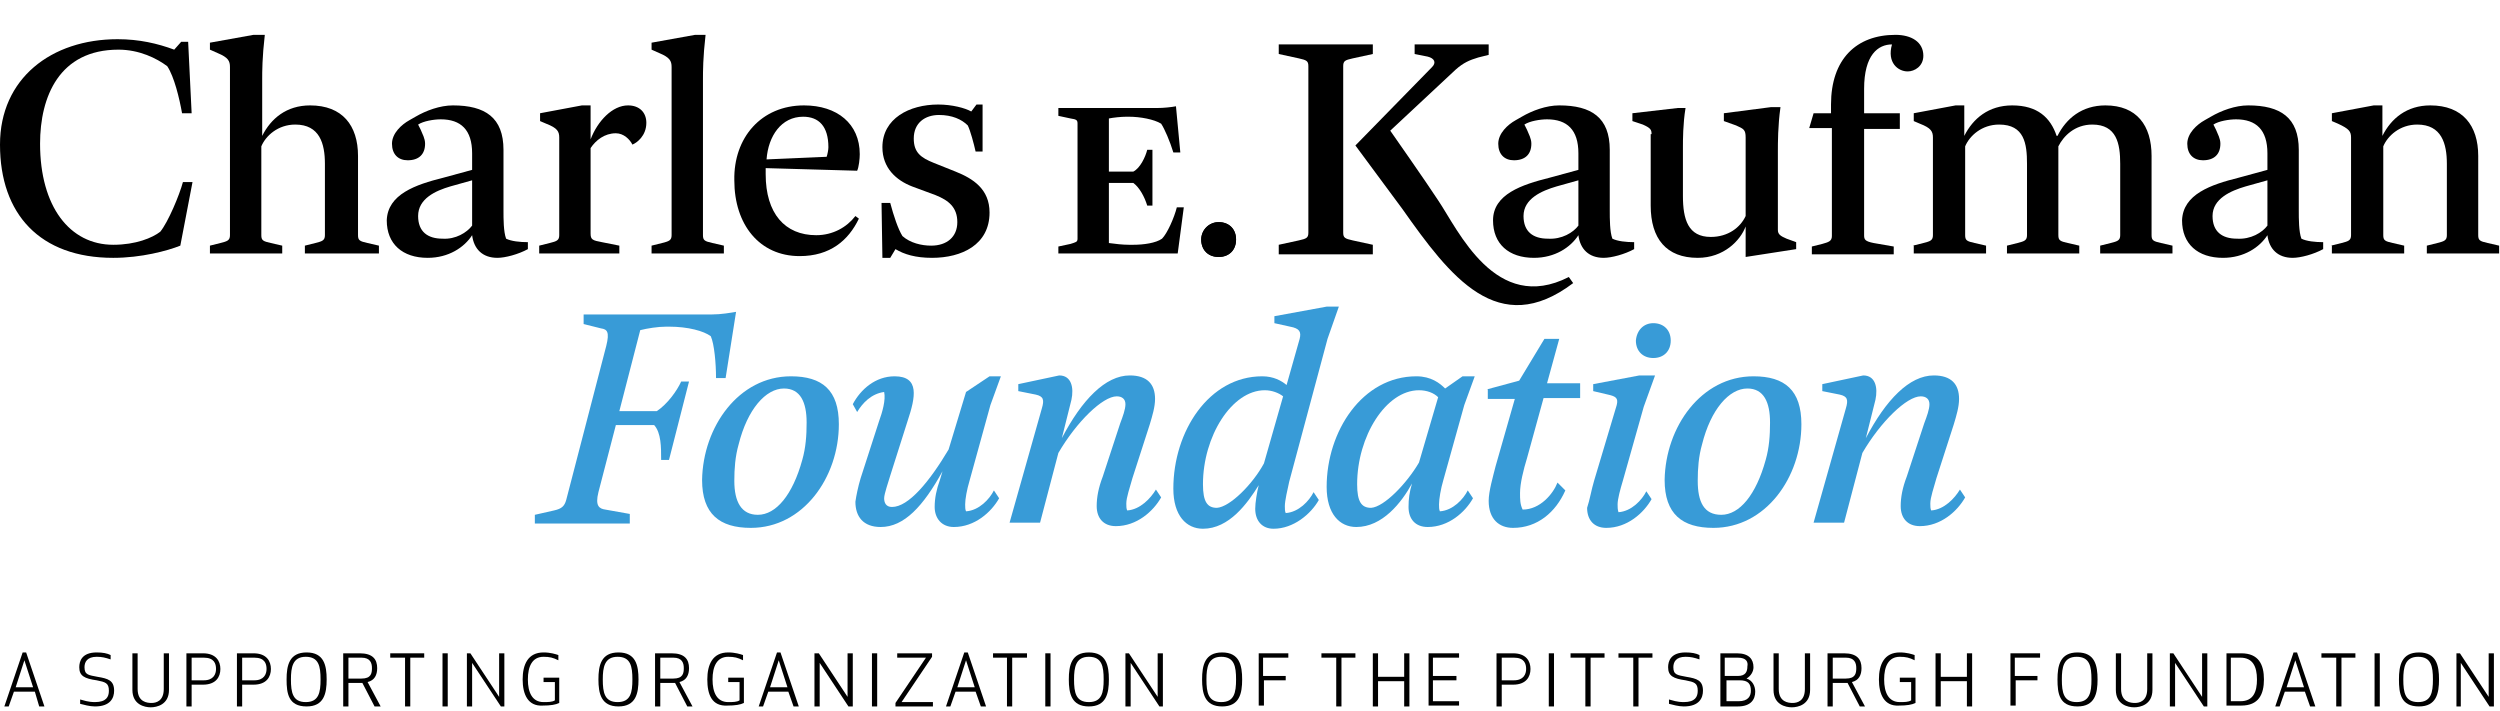 <?xml version="1.0" encoding="utf-8"?>
<!-- Generator: Adobe Illustrator 22.0.1, SVG Export Plug-In . SVG Version: 6.00 Build 0)  -->
<svg version="1.1" id="Layer_1" xmlns="http://www.w3.org/2000/svg" xmlns:xlink="http://www.w3.org/1999/xlink" x="0px" y="0px"
	 viewBox="0 0 287 81.6" style="enable-background:new 0 0 287 81.6;" xml:space="preserve">
<style type="text/css">
	.st0{fill:#231F20;}
	.st1{fill:#389BD7;}
</style>
<title>Asset 2</title>
<path class="st0" d="M143.5,30.7"/>
<g>
	<g>
		<path class="st1" d="M61.4,59.1l2.2-0.5c0.9-0.2,1.2-0.5,1.4-1.2l4.6-17.7c0.4-1.6,0.1-1.9-0.6-2l-2-0.5v-1.1h14.7
			c1.1,0,2.2-0.2,2.8-0.3l-1.2,7.6h-1.1c0-1.7-0.2-3.9-0.6-4.8c-0.8-0.6-2.6-1.1-4.8-1.1h-0.3c-1,0-2.2,0.2-3,0.4l-2.4,9.3h4.3
			c1.2-0.8,2.3-2.3,2.8-3.4h0.9l-2.3,9h-0.9c0-1.5,0-3.1-0.8-4h-4.4l-2,7.7c-0.4,1.6,0.1,1.9,0.8,2l2.8,0.5v1.1H61.4V59.1z"/>
		<path class="st1" d="M90.8,43.2c3.6,0,5.5,1.6,5.5,5.5c0,6.1-4.1,11.9-10.1,11.9c-3.6,0-5.6-1.6-5.6-5.5
			C80.7,49,84.8,43.2,90.8,43.2z M87,59.1c2.1,0,4-2.3,5.1-6.3c0.4-1.4,0.5-2.8,0.5-4.3c0-2.3-0.7-3.9-2.6-3.9
			c-2.1,0-4.2,2.4-5.2,6.4c-0.4,1.4-0.5,2.8-0.5,4.2C84.3,57.6,85.1,59.1,87,59.1z"/>
		<path class="st1" d="M98.8,54.9l2.1-6.5c0.4-1.1,0.8-2.5,0.6-3.4c-1.5,0.2-2.5,1.3-3.1,2.3l-0.5-0.9c0.9-1.7,2.6-3.2,4.8-3.2
			c2.9,0,2.4,2.4,1.5,5.1l-2,6.3c-0.2,0.7-0.7,2.1-0.7,2.6c0,0.5,0.2,1,0.9,1c1.9,0,4.3-2.9,6.5-6.6l2-6.6l2.7-1.8h1.3l-1.2,3.3
			l-2.4,8.7c-0.3,1-0.5,2.1-0.5,2.7c0,0.3,0,0.6,0.1,0.8c1.5-0.1,2.7-1.4,3.2-2.4l0.6,0.9c-0.9,1.6-2.8,3.3-5.2,3.3
			c-1.4,0-2.2-1-2.2-2.3c0-1,0.2-2,0.6-3.1l0.3-1c-2.2,4-4.4,6.4-7.1,6.4c-2,0-2.9-1.2-2.9-2.9C98.3,56.9,98.5,55.9,98.8,54.9z"/>
		<path class="st1" d="M119.6,46.9c0.3-1,0.2-1.4-0.7-1.6l-2-0.4v-0.8l4.7-1c1.4,0,1.7,1.4,1.4,2.8l-1.1,4.4c2.3-4.4,5-7.2,7.8-7.2
			c2,0,2.9,1,2.9,2.7c0,0.9-0.3,1.9-0.6,2.9l-2,6.2c-0.3,1.1-0.7,2.2-0.7,2.9c0,0.3,0,0.6,0.1,0.8c1.5-0.1,2.7-1.4,3.3-2.4l0.6,0.9
			c-0.9,1.6-2.8,3.3-5.2,3.3c-1.4,0-2.2-0.9-2.2-2.3c0-1,0.2-2.1,0.7-3.4l2-6.1c0.3-0.8,0.6-1.6,0.6-2.2c0-0.6-0.4-0.9-1-0.9
			c-1.6,0-4.6,2.9-6.7,6.5l-2.1,8h-3.5L119.6,46.9z"/>
		<path class="st1" d="M144.9,43.2c1.3,0,2.2,0.5,2.8,1l1.5-5.3c0.2-0.8,0-1.2-1.1-1.4l-1.8-0.4v-0.8l6-1.1h1.4l-1.3,3.7l-4.4,16.4
			c-0.2,0.9-0.5,2.2-0.5,2.8c0,0.3,0,0.6,0.1,0.8c1.5-0.1,2.7-1.4,3.2-2.4l0.6,0.9c-0.9,1.6-2.9,3.3-5.2,3.3c-1.3,0-2.1-0.9-2.1-2.3
			c0-0.7,0.2-1.9,0.4-2.7c-1.3,2.1-3.4,5-6.4,5c-1.9,0-3.4-1.5-3.4-4.6C134.7,49.5,138.8,43.2,144.9,43.2z M145.1,53.2l2.2-7.7
			c-0.5-0.4-1.3-0.7-2.1-0.7c-3.8,0-7.1,5.3-7.1,10.8c0,2,0.5,2.7,1.6,2.7C141.2,58.2,143.8,55.6,145.1,53.2z"/>
		<path class="st1" d="M162.6,43.2c1.7,0,2.7,0.8,3.3,1.4l2-1.4h1.4l-1.2,3.3l-2.4,8.6c-0.3,1-0.5,2.2-0.5,2.8c0,0.3,0,0.6,0.1,0.8
			c1.5-0.1,2.7-1.4,3.2-2.4l0.6,0.9c-0.9,1.6-2.8,3.3-5.2,3.3c-1.4,0-2.2-0.9-2.2-2.3c0-0.9,0.1-1.7,0.4-2.7c-1.2,2.2-3.4,5-6.4,5
			c-1.9,0-3.4-1.5-3.4-4.6C152.3,49.5,156.4,43.2,162.6,43.2z M162.9,53.1l2.2-7.5c-0.5-0.5-1.3-0.8-2.2-0.8
			c-3.8,0-7.1,5.3-7.1,10.8c0,2,0.5,2.7,1.6,2.7C158.9,58.2,161.5,55.5,162.9,53.1z"/>
		<path class="st1" d="M170.7,44.7l3.7-1l2.9-4.8h1.7l-1.4,5.1h3.8v1.7h-4.2l-1.9,6.9c-0.4,1.3-0.8,2.9-0.8,4c0,0.7,0,1.3,0.3,1.9
			c2,0,3.5-1.8,4-3.1l0.9,0.9c-1.1,2.5-3.2,4.3-6,4.3c-1.6,0-2.8-1-2.8-3.1c0-1.1,0.5-2.8,0.8-4l2.2-7.7h-3.1V44.7z"/>
		<path class="st1" d="M183,55.2l2.6-8.7c0.2-0.8-0.1-1-1-1.2l-1.7-0.4v-0.8l5.3-1h1.8l-1.3,3.6l-2.4,8.5c-0.3,1-0.6,2.1-0.6,2.7
			c0,0.3,0,0.6,0.1,0.9c1.5-0.1,2.7-1.4,3.2-2.4l0.6,0.9c-0.9,1.6-2.8,3.3-5.2,3.3c-1.4,0-2.2-0.9-2.2-2.3
			C182.5,57.4,182.7,56.2,183,55.2z"/>
		<path class="st1" d="M201.3,43.2c3.6,0,5.5,1.6,5.5,5.5c0,6.1-4.1,11.9-10.1,11.9c-3.6,0-5.6-1.6-5.6-5.5
			C191.2,49,195.3,43.2,201.3,43.2z M197.6,59.1c2.1,0,4-2.3,5.1-6.3c0.4-1.4,0.5-2.8,0.5-4.3c0-2.3-0.7-3.9-2.6-3.9
			c-2.1,0-4.2,2.4-5.2,6.4c-0.4,1.4-0.5,2.8-0.5,4.2C194.9,57.6,195.6,59.1,197.6,59.1z"/>
		<path class="st1" d="M211.9,46.9c0.3-1,0.2-1.4-0.7-1.6l-2-0.4v-0.8l4.7-1c1.4,0,1.7,1.4,1.4,2.8l-1.1,4.4c2.3-4.4,5-7.2,7.8-7.2
			c2,0,2.9,1,2.9,2.7c0,0.9-0.3,1.9-0.6,2.9l-2,6.2c-0.3,1.1-0.7,2.2-0.7,2.9c0,0.3,0,0.6,0.1,0.8c1.5-0.1,2.7-1.4,3.3-2.4l0.6,0.9
			c-0.9,1.6-2.8,3.3-5.2,3.3c-1.4,0-2.2-0.9-2.2-2.3c0-1,0.2-2.1,0.7-3.4l2-6.1c0.3-0.8,0.6-1.6,0.6-2.2c0-0.6-0.4-0.9-1-0.9
			c-1.6,0-4.6,2.9-6.7,6.5l-2.1,8h-3.5L211.9,46.9z"/>
	</g>
	<path class="st1" d="M189.8,37.1c1.2,0,2,0.8,2,2c0,1.2-0.8,2-2,2c-1.2,0-2-0.8-2-2C187.9,37.9,188.7,37.1,189.8,37.1z"/>
</g>
<g>
	<path d="M139.9,25.5c1.2,0,2,0.8,2,2c0,1.2-0.8,2-2,2c-1.2,0-2-0.8-2-2C137.9,26.4,138.8,25.5,139.9,25.5z"/>
	<path d="M159.5,22"/>
	<g>
		<path d="M13.5,4.5C16,4.5,18.1,5,20,5.7l0.8-0.9h0.8L22,13h-1.1c-0.3-1.7-0.9-4.2-1.7-5.4C18,6.7,16,5.7,13.6,5.7
			c-6.8,0-9,5.4-9,10.8c0,7.2,3.4,11.6,8.4,11.6c2.6,0,4.5-0.8,5.4-1.5c0.9-1.1,2.2-4.2,2.6-5.7h1.1l-1.4,7.3
			c-1.5,0.6-4.5,1.4-7.7,1.4c-8.4,0-13-5-13-13C0,9,5.9,4.5,13.5,4.5z"/>
		<path d="M35,28.2l1.2-0.3c0.8-0.2,1.1-0.3,1.1-0.9v-8.2c0-2.3-0.6-4.5-3.4-4.5c-2,0-3.4,1.3-3.9,2.5V27c0,0.6,0.2,0.7,1.1,0.9
			l1.3,0.3v0.9h-8.3v-0.9l1.2-0.3c0.8-0.2,1.1-0.3,1.1-0.9V7.7c0-0.7-0.2-1.1-1.4-1.6l-0.9-0.4V4.9l5-0.9h1.3
			c-0.3,2.6-0.3,4.2-0.3,5.1v6.5c1-2,2.8-3.5,5.5-3.5c3.7,0,5.5,2.3,5.5,5.8V27c0,0.6,0.2,0.7,1.1,0.9l1.3,0.3v0.9H35V28.2z"/>
		<path d="M50.9,20.4l3.3-0.9v-1.9c0-2.7-1.3-3.9-3.6-3.9c-0.8,0-2,0.2-2.6,0.6l0.3,0.6c0.2,0.5,0.5,1,0.5,1.6c0,1.2-0.7,1.9-2,1.9
			c-1.1,0-1.8-0.7-1.8-1.9c0-1.2,1.1-2.2,2-2.7l0.7-0.4c1.2-0.7,2.8-1.3,4.3-1.3c3.7,0,5.8,1.4,5.8,5.1v7c0,0.9,0,2.4,0.3,3.2
			c0.6,0.3,1.6,0.4,2.5,0.4v0.8c-1.1,0.6-2.6,1-3.5,1c-1.7,0-2.7-1-2.9-2.6h0c-0.9,1.4-2.7,2.6-5.1,2.6c-2.9,0-4.7-1.6-4.7-4.3
			C44.5,22.3,47.7,21.2,50.9,20.4z M54.2,25.9v-5.2l-2.5,0.7C50,21.9,48,22.8,48,24.8c0,1.8,1.1,2.6,2.8,2.6
			C52.3,27.5,53.6,26.7,54.2,25.9z"/>
		<path d="M61.9,28.2l1.2-0.3c0.8-0.2,1.1-0.3,1.1-0.9V15.8c0-0.7-0.2-1.1-1.5-1.6L62,13.9V13l4.8-0.9h1V16c0.8-2.1,2.5-3.9,4.3-3.9
			c1.3,0,2.1,0.8,2.1,2c0,1.5-1.1,2.3-1.6,2.5c-0.3-0.6-1-1.3-1.9-1.3c-1.3,0-2.3,0.8-2.9,1.7v9.8c0,0.7,0.2,0.8,1.3,1l2,0.4v0.9
			h-9.2V28.2z"/>
		<path d="M74.8,28.2l1.2-0.3c0.8-0.2,1.1-0.3,1.1-0.9V7.7c0-0.7-0.2-1.1-1.4-1.6l-0.9-0.4V4.9l5-0.9H81c-0.3,2.6-0.3,4.2-0.3,5.1
			V27c0,0.6,0.2,0.7,1.1,0.9l1.3,0.3v0.9h-8.3V28.2z"/>
		<path d="M92.3,12.1c3.8,0,6.4,2.1,6.4,5.6c0,0.5-0.1,1.5-0.3,1.9l-10.5-0.3v0.7c0,4.5,2.2,7,5.8,7c1.9,0,3.5-0.9,4.5-2.2l0.4,0.3
			c-1.2,2.5-3.3,4.3-6.8,4.3c-4.6,0-7.5-3.6-7.5-8.7C84.2,15.8,87.4,12.1,92.3,12.1z M88,18.3l6.9-0.3c0.1-0.3,0.2-0.8,0.2-1.1
			c0-2.4-1.1-3.5-2.9-3.5C89.7,13.4,88.2,15.6,88,18.3z"/>
		<path d="M101.2,23.3h1c0.4,1.5,0.9,3,1.4,3.8c0.9,0.8,2.2,1.1,3.3,1.1c1.8,0,3-1,3-2.7c0-1.7-1-2.5-2.5-3.1l-2.7-1
			c-1.8-0.7-3.4-2.1-3.4-4.5c0-3.3,3.1-4.9,6.4-4.9c1.6,0,3.1,0.4,3.8,0.8l0.6-0.8h0.7v5.4H112c-0.2-0.9-0.6-2.4-0.9-3
			c-0.7-0.7-1.8-1.2-3.3-1.2c-1.6,0-2.9,0.9-2.9,2.7c0,1.6,0.8,2.2,2.3,2.8l2.5,1c2,0.8,3.9,2,3.9,4.7c0,3.7-3.2,5.2-6.6,5.2
			c-1.9,0-3.2-0.4-4.2-1l-0.6,1h-0.9L101.2,23.3z"/>
		<path d="M146.8,28.1l2.3-0.5c0.9-0.2,1.1-0.3,1.1-0.9V7.6c0-0.6-0.2-0.7-1.1-0.9l-2.3-0.5V5.1h10.8v1.1l-2.3,0.5
			c-0.9,0.2-1.1,0.3-1.1,0.9v19.1c0,0.6,0.2,0.7,1.1,0.9l2.3,0.5v1.1h-10.8V28.1z"/>
		<path d="M180.1,31.8c-8.4,4.3-12.7-5.4-15-8.8c-1.3-2-5.5-8-5.5-8l7.5-7c0.9-0.8,1.6-1.1,2.6-1.4l1.2-0.3V5.1h-8.5v1.1l1.5,0.3
			c0.8,0.2,1,0.7,0.5,1.2l-8.8,9L161,24c5.5,7.8,11,15,19.6,8.5L180.1,31.8"/>
		<path d="M177.9,20.4l3.3-0.9v-1.9c0-2.7-1.3-3.9-3.6-3.9c-0.8,0-2,0.2-2.6,0.6l0.3,0.6c0.2,0.5,0.5,1,0.5,1.6c0,1.2-0.7,1.9-2,1.9
			c-1.1,0-1.8-0.7-1.8-1.9c0-1.2,1.1-2.2,2-2.7l0.7-0.4c1.2-0.7,2.8-1.3,4.3-1.3c3.7,0,5.8,1.4,5.8,5.1v7c0,0.9,0,2.4,0.3,3.2
			c0.6,0.3,1.6,0.4,2.5,0.4v0.8c-1.1,0.6-2.6,1-3.5,1c-1.7,0-2.7-1-2.9-2.6h0c-0.9,1.4-2.7,2.6-5.1,2.6c-2.9,0-4.7-1.6-4.7-4.3
			C171.4,22.3,174.7,21.2,177.9,20.4z M181.2,25.9v-5.2l-2.5,0.7c-1.7,0.5-3.8,1.4-3.8,3.4c0,1.8,1.1,2.6,2.8,2.6
			C179.3,27.5,180.6,26.7,181.2,25.9z"/>
		<path d="M189.6,15.4c0-0.5-0.1-0.7-1-1.1l-1.2-0.4v-0.9l5.2-0.6h0.9c-0.3,1.8-0.3,3.7-0.3,4.5v5.6c0,2.7,0.6,4.7,3.2,4.7
			c2,0,3.4-1.1,4-2.4v-9c0-0.9-0.2-1-1.1-1.4l-1.4-0.5v-0.9l5.4-0.7h1.1c-0.3,2.1-0.3,4.1-0.3,5.1v9c0,0.5,0.3,0.7,1,1l1.1,0.4v0.8
			l-5.8,0.9V26c-0.6,1.6-2.5,3.6-5.5,3.6c-3.6,0-5.4-2.2-5.4-6V15.4z"/>
		<path d="M208.2,13h2v-1c0-5.2,2.9-8,7.4-8c1.8,0,3.2,0.8,3.2,2.4c0,1.2-1,1.8-1.8,1.8c-1.1,0-2.4-1-1.8-3.1
			c-1.6,0-3.2,1.2-3.2,5.1V13h4.1v1.8H214v12.2c0,0.5,0.1,0.7,1.1,0.9l2.3,0.4v0.9H208v-0.9l1.2-0.3c0.7-0.2,1.1-0.3,1.1-0.9V14.7
			h-2.6L208.2,13z"/>
		<path d="M219.6,28.2l1.2-0.3c0.8-0.2,1.1-0.3,1.1-0.9V15.8c0-0.7-0.2-1.1-1.5-1.6l-0.7-0.3V13l4.8-0.9h1v3.5c1-2,2.8-3.5,5.5-3.5
			c2.9,0,4.4,1.4,5.1,3.5h0.1c1-2,2.8-3.5,5.5-3.5c3.6,0,5.3,2.3,5.3,5.8V27c0,0.6,0.2,0.7,1.1,0.9l1.3,0.3v0.9h-8.3v-0.9l1.2-0.3
			c0.8-0.2,1.1-0.3,1.1-0.9v-8.2c0-2.3-0.4-4.5-3.2-4.5c-2,0-3.3,1.3-3.9,2.5V27c0,0.6,0.2,0.7,1.1,0.9l1.3,0.3v0.9h-8.3v-0.9
			l1.2-0.3c0.8-0.2,1.1-0.3,1.1-0.9v-8.2c0-2.3-0.3-4.5-3.2-4.5c-2,0-3.4,1.3-3.9,2.5V27c0,0.6,0.2,0.7,1.1,0.9l1.3,0.3v0.9h-8.3
			V28.2z"/>
		<path d="M257,20.4l3.3-0.9v-1.9c0-2.7-1.3-3.9-3.6-3.9c-0.8,0-2,0.2-2.6,0.6l0.3,0.6c0.2,0.5,0.5,1,0.5,1.6c0,1.2-0.7,1.9-2,1.9
			c-1.1,0-1.8-0.7-1.8-1.9c0-1.2,1.1-2.2,2-2.7l0.7-0.4c1.2-0.7,2.8-1.3,4.3-1.3c3.7,0,5.8,1.4,5.8,5.1v7c0,0.9,0,2.4,0.3,3.2
			c0.6,0.3,1.6,0.4,2.5,0.4v0.8c-1.1,0.6-2.6,1-3.5,1c-1.7,0-2.7-1-2.9-2.6h0c-0.9,1.4-2.7,2.6-5.1,2.6c-2.9,0-4.7-1.6-4.7-4.3
			C250.6,22.3,253.8,21.2,257,20.4z M260.3,25.9v-5.2l-2.5,0.7c-1.7,0.5-3.8,1.4-3.8,3.4c0,1.8,1.1,2.6,2.8,2.6
			C258.4,27.5,259.7,26.7,260.3,25.9z"/>
		<path d="M267.6,28.2l1.2-0.3c0.8-0.2,1.1-0.3,1.1-0.9V15.8c0-0.7-0.2-1-1.5-1.6l-0.7-0.3V13l4.8-0.9h1v3.5c1-2,2.8-3.5,5.5-3.5
			c3.7,0,5.5,2.3,5.5,5.8V27c0,0.6,0.2,0.7,1.1,0.9l1.3,0.3v0.9h-8.3v-0.9l1.2-0.3c0.8-0.2,1.1-0.3,1.1-0.9v-8.2
			c0-2.3-0.6-4.5-3.4-4.5c-2,0-3.4,1.3-3.9,2.5V27c0,0.6,0.2,0.7,1.1,0.9l1.3,0.3v0.9h-8.3V28.2z"/>
		<path d="M121.5,28.3l1.4-0.3c0.6-0.2,0.8-0.2,0.8-0.6V14.2c0-0.4-0.1-0.5-0.8-0.6l-1.4-0.3v-0.9h11.3c0.8,0,1.7-0.1,2.2-0.2
			l0.5,5.3h-0.8c-0.4-1.3-1-2.7-1.4-3.3c-0.8-0.5-2.4-0.8-3.7-0.8h-0.3c-0.6,0-1.5,0.1-2,0.2v6.1h2.8c0.8-0.4,1.4-1.7,1.6-2.5h0.6
			v6.4h-0.6c-0.3-1-0.9-2.1-1.6-2.6h-2.8v6.9c0.7,0.1,1.6,0.2,2.3,0.2h0.5c1.2,0,2.6-0.2,3.3-0.7c0.6-0.6,1.4-2.4,1.7-3.6h0.8
			l-0.7,5.3h-13.7V28.3z"/>
	</g>
	<path d="M139.9,25.5c1.2,0,2,0.8,2,2c0,1.2-0.8,2-2,2c-1.2,0-2-0.8-2-2C137.9,26.4,138.8,25.5,139.9,25.5z"/>
</g>
<g>
	<path d="M0.5,81.1l2.1-6.2H3l2.1,6.2H4.5L4,79.4H1.6l-0.6,1.7H0.5z M1.8,78.9h2l-1-3.1L1.8,78.9z"/>
	<path d="M9.7,76.6c0,0.9,0.5,0.9,1.5,1.1c1.2,0.2,1.9,0.4,1.9,1.6c0,0.8-0.4,1.8-2.2,1.8c-0.6,0-1.3-0.2-1.7-0.3v-0.5
		c0.4,0.1,0.9,0.3,1.7,0.3c1.3,0,1.6-0.6,1.6-1.3c0-0.9-0.4-1-1.4-1.2c-1.4-0.2-2-0.5-2-1.5c0-0.7,0.3-1.7,2-1.7
		c0.7,0,1.2,0.1,1.6,0.3v0.5c-0.6-0.2-1-0.3-1.6-0.3C10,75.4,9.7,76,9.7,76.6z"/>
	<path d="M18.8,79.1V75h0.6v4.2c0,1.7-1.4,2-2.1,2c-0.7,0-2.1-0.3-2.1-2V75h0.6v4.1c0,1.5,1.1,1.6,1.6,1.6S18.8,80.5,18.8,79.1z"/>
	<path d="M22,81.1h-0.6V75h1.9c1.5,0,2,0.9,2,1.8s-0.5,1.8-2,1.8H22V81.1z M22,78.1h1.4c1.1,0,1.4-0.7,1.4-1.3s-0.2-1.3-1.4-1.3H22
		V78.1z"/>
	<path d="M27.8,81.1h-0.6V75h1.9c1.5,0,2,0.9,2,1.8s-0.5,1.8-2,1.8h-1.3V81.1z M27.8,78.1h1.4c1.1,0,1.4-0.7,1.4-1.3
		s-0.2-1.3-1.4-1.3h-1.4V78.1z"/>
	<path d="M32.9,78c0-1.6,0.3-3.1,2.3-3.1c2,0,2.3,1.5,2.3,3.1c0,1.6-0.3,3.1-2.3,3.1C33.1,81.1,32.9,79.6,32.9,78z M36.8,78
		c0-1.5-0.2-2.6-1.7-2.6c-1.5,0-1.7,1.2-1.7,2.6c0,1.5,0.2,2.6,1.7,2.6C36.6,80.6,36.8,79.5,36.8,78z"/>
	<path d="M40,81.1h-0.6V75h1.9c1.5,0,2,0.7,2,1.7c0,0.8-0.3,1.4-1.1,1.6l1.5,2.8H43l-1.4-2.7c-0.1,0-0.2,0-0.3,0H40V81.1z M40,77.9
		h1.5c1.1,0,1.2-0.6,1.2-1.2c0-0.6-0.2-1.2-1.2-1.2H40V77.9z"/>
	<path d="M47.1,75.5v5.6h-0.6v-5.6h-1.7V75h3.9v0.5H47.1z"/>
	<path d="M50.8,81.1V75h0.6v6.1H50.8z"/>
	<path d="M57.5,81.1l-3.3-5l0,5h-0.6V75h0.4l3.3,5l0-5h0.6v6.1H57.5z"/>
	<path d="M60,78c0-1.7,0.6-3.1,2.4-3.1c0.8,0,1.4,0.2,1.7,0.3v0.6c-0.6-0.3-1-0.4-1.7-0.4c-1.3,0-1.8,1.1-1.8,2.6
		c0,1.5,0.5,2.6,1.8,2.6c0.5,0,1,0,1.3-0.2v-2.1h-1.3v-0.5h1.8v2.9c-0.4,0.2-1,0.3-1.9,0.3C60.6,81.1,60,79.7,60,78z"/>
	<path d="M68.7,78c0-1.6,0.3-3.1,2.3-3.1c2,0,2.3,1.5,2.3,3.1c0,1.6-0.3,3.1-2.3,3.1C69,81.1,68.7,79.6,68.7,78z M72.6,78
		c0-1.5-0.2-2.6-1.7-2.6c-1.5,0-1.7,1.2-1.7,2.6c0,1.5,0.2,2.6,1.7,2.6C72.4,80.6,72.6,79.5,72.6,78z"/>
	<path d="M75.8,81.1h-0.6V75h1.9c1.5,0,2,0.7,2,1.7c0,0.8-0.3,1.4-1.1,1.6l1.5,2.8h-0.6l-1.4-2.7c-0.1,0-0.2,0-0.3,0h-1.4V81.1z
		 M75.8,77.9h1.5c1.1,0,1.2-0.6,1.2-1.2c0-0.6-0.2-1.2-1.2-1.2h-1.5V77.9z"/>
	<path d="M81.2,78c0-1.7,0.6-3.1,2.4-3.1c0.8,0,1.4,0.2,1.7,0.3v0.6c-0.6-0.3-1-0.4-1.7-0.4c-1.3,0-1.8,1.1-1.8,2.6
		c0,1.5,0.5,2.6,1.8,2.6c0.5,0,1,0,1.3-0.2v-2.1h-1.3v-0.5h1.8v2.9c-0.4,0.2-1,0.3-1.9,0.3C81.7,81.1,81.2,79.7,81.2,78z"/>
	<path d="M87.1,81.1l2.1-6.2h0.4l2.1,6.2h-0.6l-0.6-1.7h-2.3l-0.6,1.7H87.1z M88.4,78.9h2l-1-3.1L88.4,78.9z"/>
	<path d="M97.4,81.1l-3.3-5l0,5h-0.6V75H94l3.3,5l0-5h0.6v6.1H97.4z"/>
	<path d="M100.1,81.1V75h0.6v6.1H100.1z"/>
	<path d="M102.8,81.1v-0.4l3.5-5.2l-3.3,0V75h4v0.4l-3.5,5.2l3.6,0v0.5H102.8z"/>
	<path d="M108.6,81.1l2.1-6.2h0.4l2.1,6.2h-0.6l-0.6-1.7h-2.3l-0.6,1.7H108.6z M109.9,78.9h2l-1-3.1L109.9,78.9z"/>
	<path d="M116.2,75.5v5.6h-0.6v-5.6H114V75h3.9v0.5H116.2z"/>
	<path d="M120,81.1V75h0.6v6.1H120z"/>
	<path d="M122.7,78c0-1.6,0.3-3.1,2.3-3.1c2,0,2.3,1.5,2.3,3.1c0,1.6-0.3,3.1-2.3,3.1C123,81.1,122.7,79.6,122.7,78z M126.7,78
		c0-1.5-0.2-2.6-1.7-2.6c-1.5,0-1.7,1.2-1.7,2.6c0,1.5,0.2,2.6,1.7,2.6C126.5,80.6,126.7,79.5,126.7,78z"/>
	<path d="M133.1,81.1l-3.3-5l0,5h-0.6V75h0.4l3.3,5l0-5h0.6v6.1H133.1z"/>
	<path d="M138,78c0-1.6,0.3-3.1,2.3-3.1c2,0,2.3,1.5,2.3,3.1c0,1.6-0.3,3.1-2.3,3.1C138.3,81.1,138,79.6,138,78z M141.9,78
		c0-1.5-0.2-2.6-1.7-2.6c-1.5,0-1.7,1.2-1.7,2.6c0,1.5,0.2,2.6,1.7,2.6C141.7,80.6,141.9,79.5,141.9,78z"/>
	<path d="M147.7,78.1h-2.6v2.9h-0.6V75h3.4v0.5h-2.9v2.1h2.6V78.1z"/>
	<path d="M154,75.5v5.6h-0.6v-5.6h-1.7V75h3.9v0.5H154z"/>
	<path d="M161.2,81.1v-2.9h-3v2.9h-0.6V75h0.6v2.7h3V75h0.6v6.1H161.2z"/>
	<path d="M167.2,78.1h-2.7v2.4h3v0.5h-3.5V75h3.5v0.5h-3v2.1h2.7V78.1z"/>
	<path d="M172.4,81.1h-0.6V75h1.9c1.5,0,2,0.9,2,1.8s-0.5,1.8-2,1.8h-1.3V81.1z M172.4,78.1h1.4c1.1,0,1.4-0.7,1.4-1.3
		s-0.2-1.3-1.4-1.3h-1.4V78.1z"/>
	<path d="M177.8,81.1V75h0.6v6.1H177.8z"/>
	<path d="M182.6,75.5v5.6h-0.6v-5.6h-1.7V75h3.9v0.5H182.6z"/>
	<path d="M188.1,75.5v5.6h-0.6v-5.6h-1.7V75h3.9v0.5H188.1z"/>
	<path d="M192.1,76.6c0,0.9,0.5,0.9,1.5,1.1c1.2,0.2,1.9,0.4,1.9,1.6c0,0.8-0.4,1.8-2.2,1.8c-0.6,0-1.3-0.2-1.7-0.3v-0.5
		c0.4,0.1,0.9,0.3,1.7,0.3c1.3,0,1.6-0.6,1.6-1.3c0-0.9-0.4-1-1.4-1.2c-1.4-0.2-2-0.5-2-1.5c0-0.7,0.3-1.7,2-1.7
		c0.7,0,1.2,0.1,1.6,0.3v0.5c-0.6-0.2-1-0.3-1.6-0.3C192.4,75.4,192.1,76,192.1,76.6z"/>
	<path d="M197.5,75h1.9c1.4,0,1.9,0.7,1.9,1.6c0,0.5-0.3,1-0.8,1.3c0.7,0.2,1,0.9,1,1.5c0,0.9-0.5,1.7-2,1.7h-2V75z M199.5,75.5
		h-1.5v2.1h1.5c0.9,0,1.1-0.5,1.1-1.1C200.7,76,200.5,75.5,199.5,75.5z M198.1,80.5h1.5c1.1,0,1.4-0.6,1.4-1.2
		c0-0.8-0.3-1.2-1.3-1.2h-1.5V80.5z"/>
	<path d="M207.2,79.1V75h0.6v4.2c0,1.7-1.4,2-2.1,2c-0.7,0-2.1-0.3-2.1-2V75h0.6v4.1c0,1.5,1.1,1.6,1.6,1.6S207.2,80.5,207.2,79.1z"
		/>
	<path d="M210.4,81.1h-0.6V75h1.9c1.5,0,2,0.7,2,1.7c0,0.8-0.3,1.4-1.1,1.6l1.5,2.8h-0.6l-1.4-2.7c-0.1,0-0.2,0-0.3,0h-1.4V81.1z
		 M210.4,77.9h1.5c1.1,0,1.2-0.6,1.2-1.2c0-0.6-0.2-1.2-1.2-1.2h-1.5V77.9z"/>
	<path d="M215.7,78c0-1.7,0.6-3.1,2.4-3.1c0.8,0,1.4,0.2,1.7,0.3v0.6c-0.6-0.3-1-0.4-1.7-0.4c-1.3,0-1.8,1.1-1.8,2.6
		c0,1.5,0.5,2.6,1.8,2.6c0.5,0,1,0,1.3-0.2v-2.1h-1.3v-0.5h1.8v2.9c-0.4,0.2-1,0.3-1.9,0.3C216.3,81.1,215.7,79.7,215.7,78z"/>
	<path d="M225.8,81.1v-2.9h-3v2.9h-0.6V75h0.6v2.7h3V75h0.6v6.1H225.8z"/>
	<path d="M234,78.1h-2.6v2.9h-0.6V75h3.4v0.5h-2.9v2.1h2.6V78.1z"/>
	<path d="M236.2,78c0-1.6,0.3-3.1,2.3-3.1c2,0,2.3,1.5,2.3,3.1c0,1.6-0.3,3.1-2.3,3.1C236.4,81.1,236.2,79.6,236.2,78z M240.1,78
		c0-1.5-0.2-2.6-1.7-2.6c-1.5,0-1.7,1.2-1.7,2.6c0,1.5,0.2,2.6,1.7,2.6C239.9,80.6,240.1,79.5,240.1,78z"/>
	<path d="M246.5,79.1V75h0.6v4.2c0,1.7-1.4,2-2.1,2c-0.7,0-2.1-0.3-2.1-2V75h0.6v4.1c0,1.5,1.1,1.6,1.6,1.6S246.5,80.5,246.5,79.1z"
		/>
	<path d="M253,81.1l-3.3-5l0,5h-0.6V75h0.4l3.3,5l0-5h0.6v6.1H253z"/>
	<path d="M255.6,81.1V75h1.7c2,0,2.6,1.3,2.6,3c0,1.7-0.6,3-2.6,3H255.6z M256.1,80.5h1.1c1.5,0,1.9-1.1,1.9-2.5
		c0-1.5-0.5-2.5-1.9-2.5h-1.1V80.5z"/>
	<path d="M261.2,81.1l2.1-6.2h0.4l2.1,6.2h-0.6l-0.6-1.7h-2.3l-0.6,1.7H261.2z M262.5,78.9h2l-1-3.1L262.5,78.9z"/>
	<path d="M268.8,75.5v5.6h-0.6v-5.6h-1.7V75h3.9v0.5H268.8z"/>
	<path d="M272.6,81.1V75h0.6v6.1H272.6z"/>
	<path d="M275.4,78c0-1.6,0.3-3.1,2.3-3.1c2,0,2.3,1.5,2.3,3.1c0,1.6-0.3,3.1-2.3,3.1C275.6,81.1,275.4,79.6,275.4,78z M279.3,78
		c0-1.5-0.2-2.6-1.7-2.6c-1.5,0-1.7,1.2-1.7,2.6c0,1.5,0.2,2.6,1.7,2.6C279.1,80.6,279.3,79.5,279.3,78z"/>
	<path d="M285.8,81.1l-3.3-5l0,5H282V75h0.4l3.3,5l0-5h0.6v6.1H285.8z"/>
</g>
</svg>
